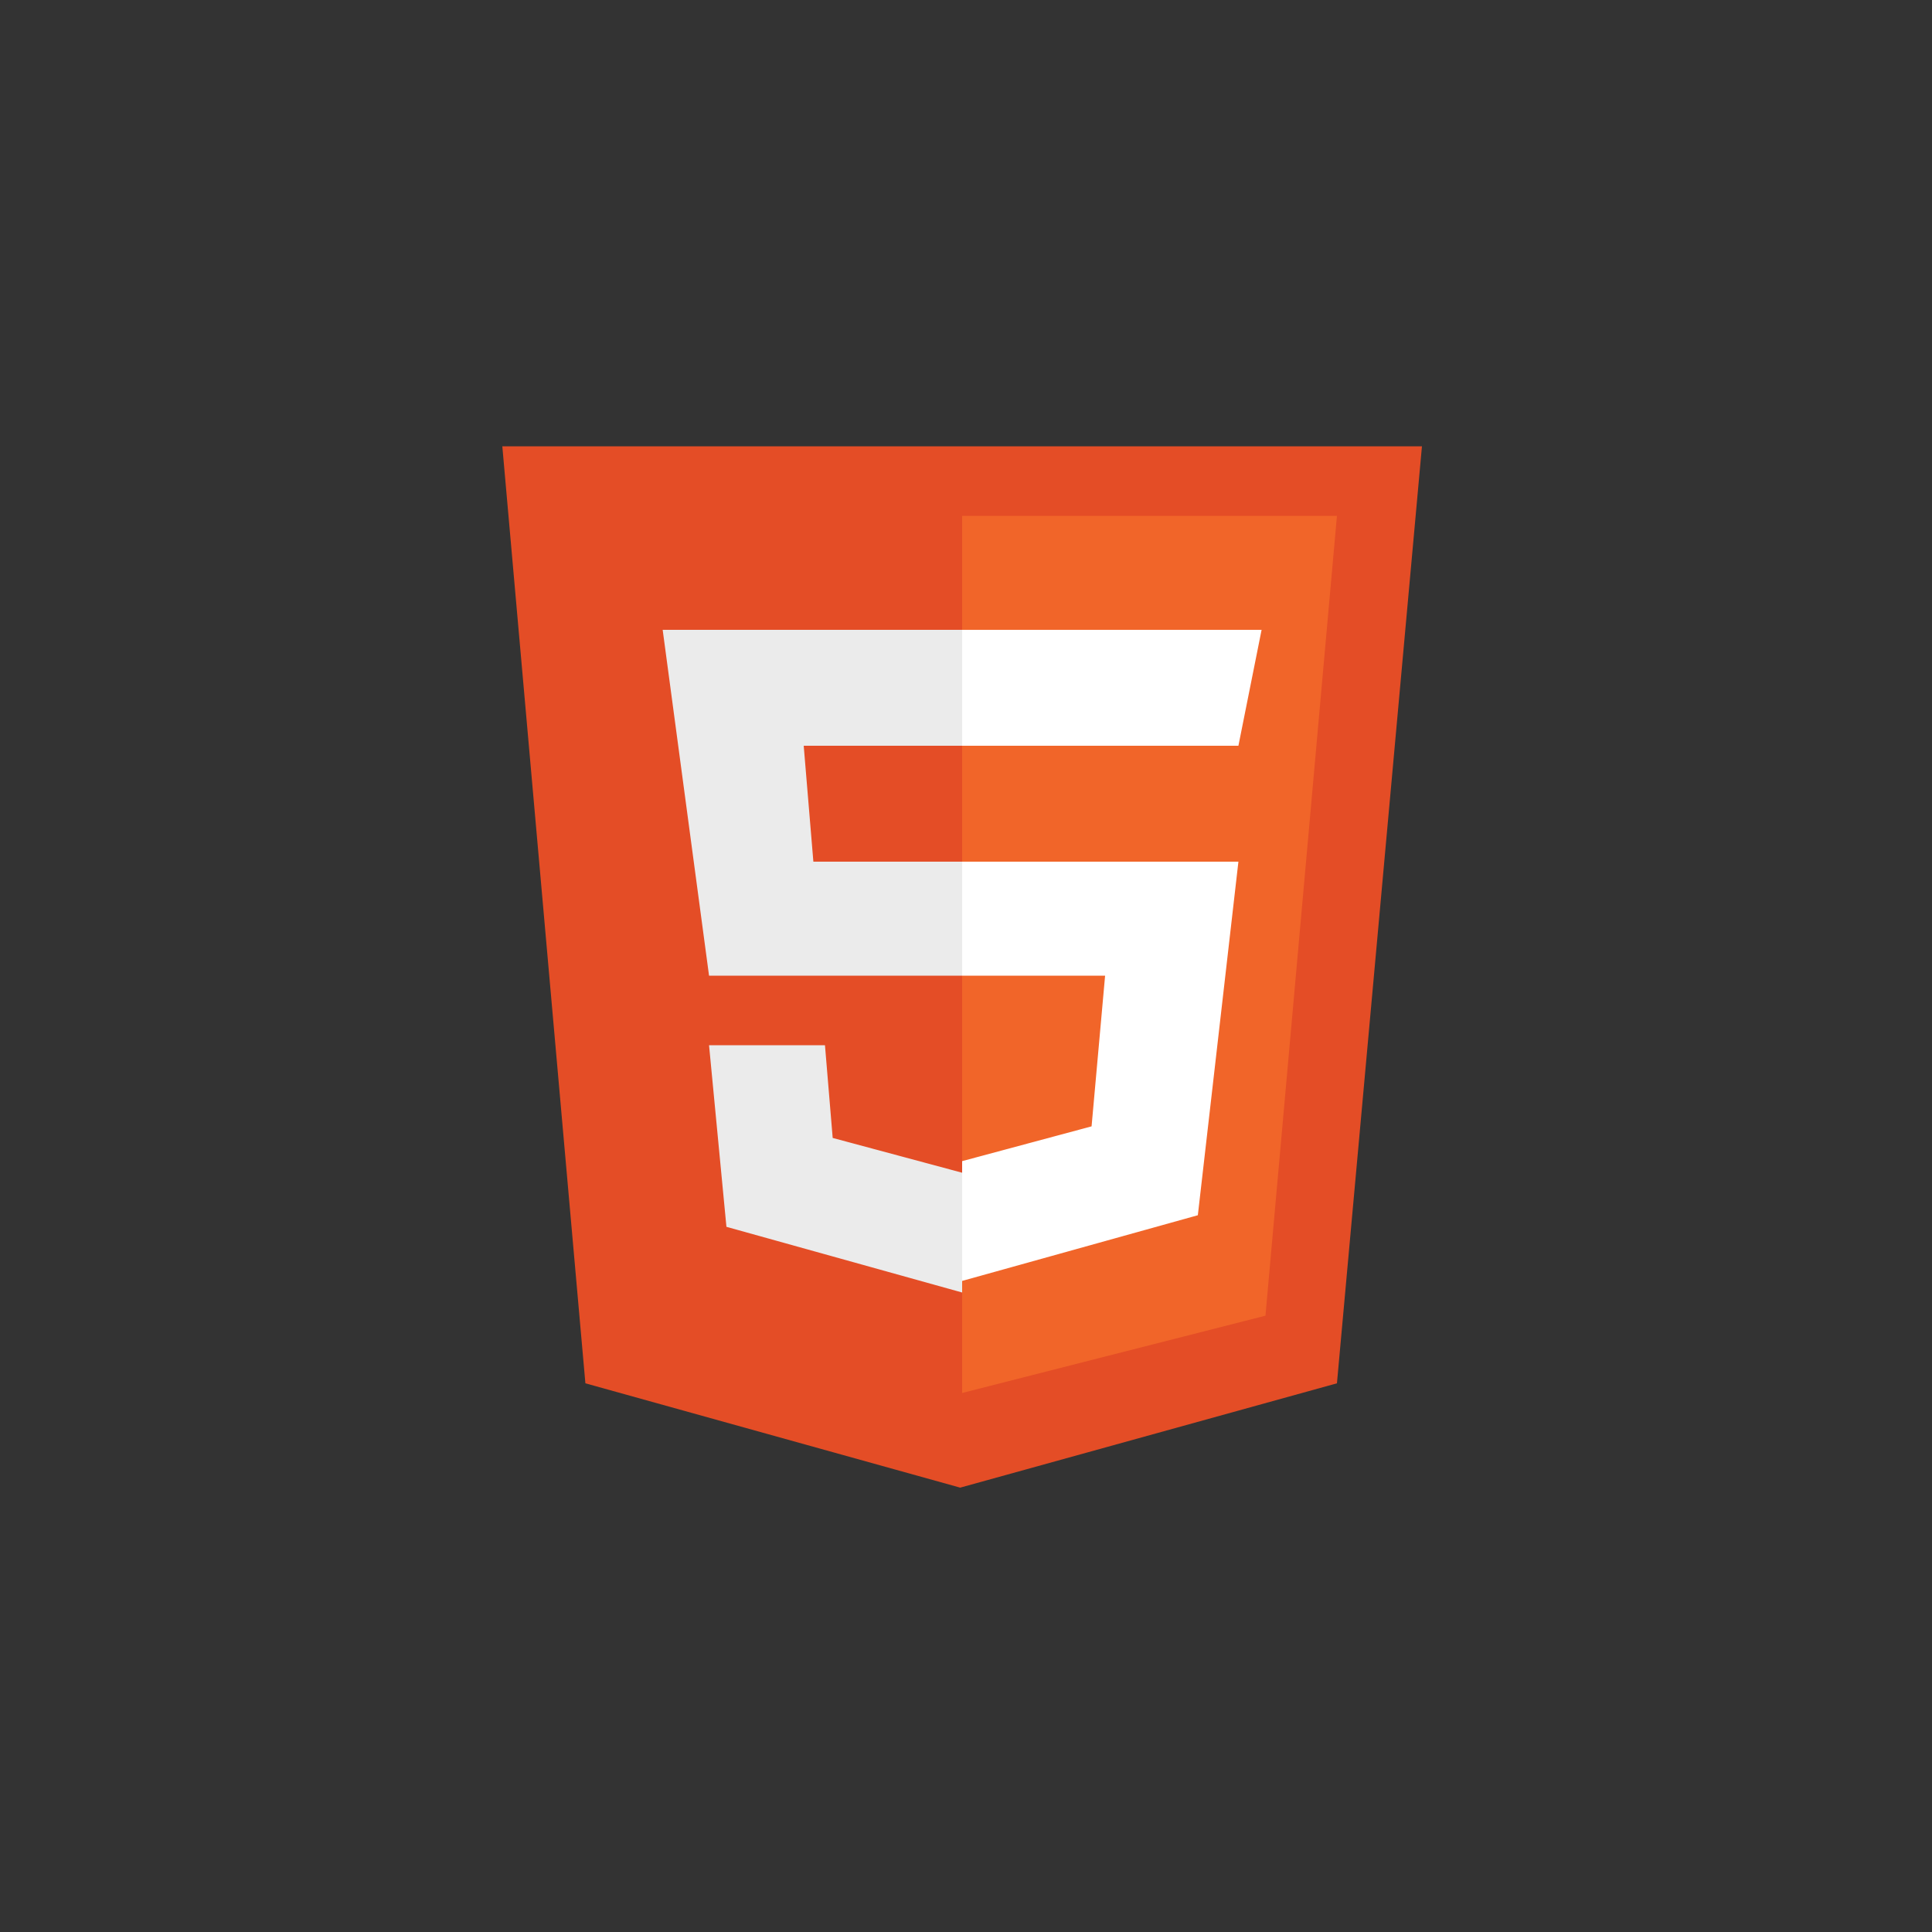 <svg id="Capa_1" data-name="Capa 1" xmlns="http://www.w3.org/2000/svg" viewBox="0 0 100 100"><rect x="0" y="0" width="100" height="100" fill="#333333" stroke="none"/><title>html</title><path d="M30.3,71.6,26,23.1H73.6L69.2,71.6,49.7,77" fill="#e44d26"/><path d="M49.8,72.1V26.7H69.2L65.5,68.1" fill="#f16529"/><path d="M34.3,32.6H49.8v6H41.6l.5,6h7.7v5.9H36.7m0,3.6h6l.4,4.8,6.7,1.8v6.2L37.6,63.5" fill="#ebebeb"/><path d="M65.3,32.6H49.8v6H64.1m0,6H49.8v5.9h7.4l-.7,7.8-6.7,1.8v6.2L62,62.9" fill="#fff"/></svg>